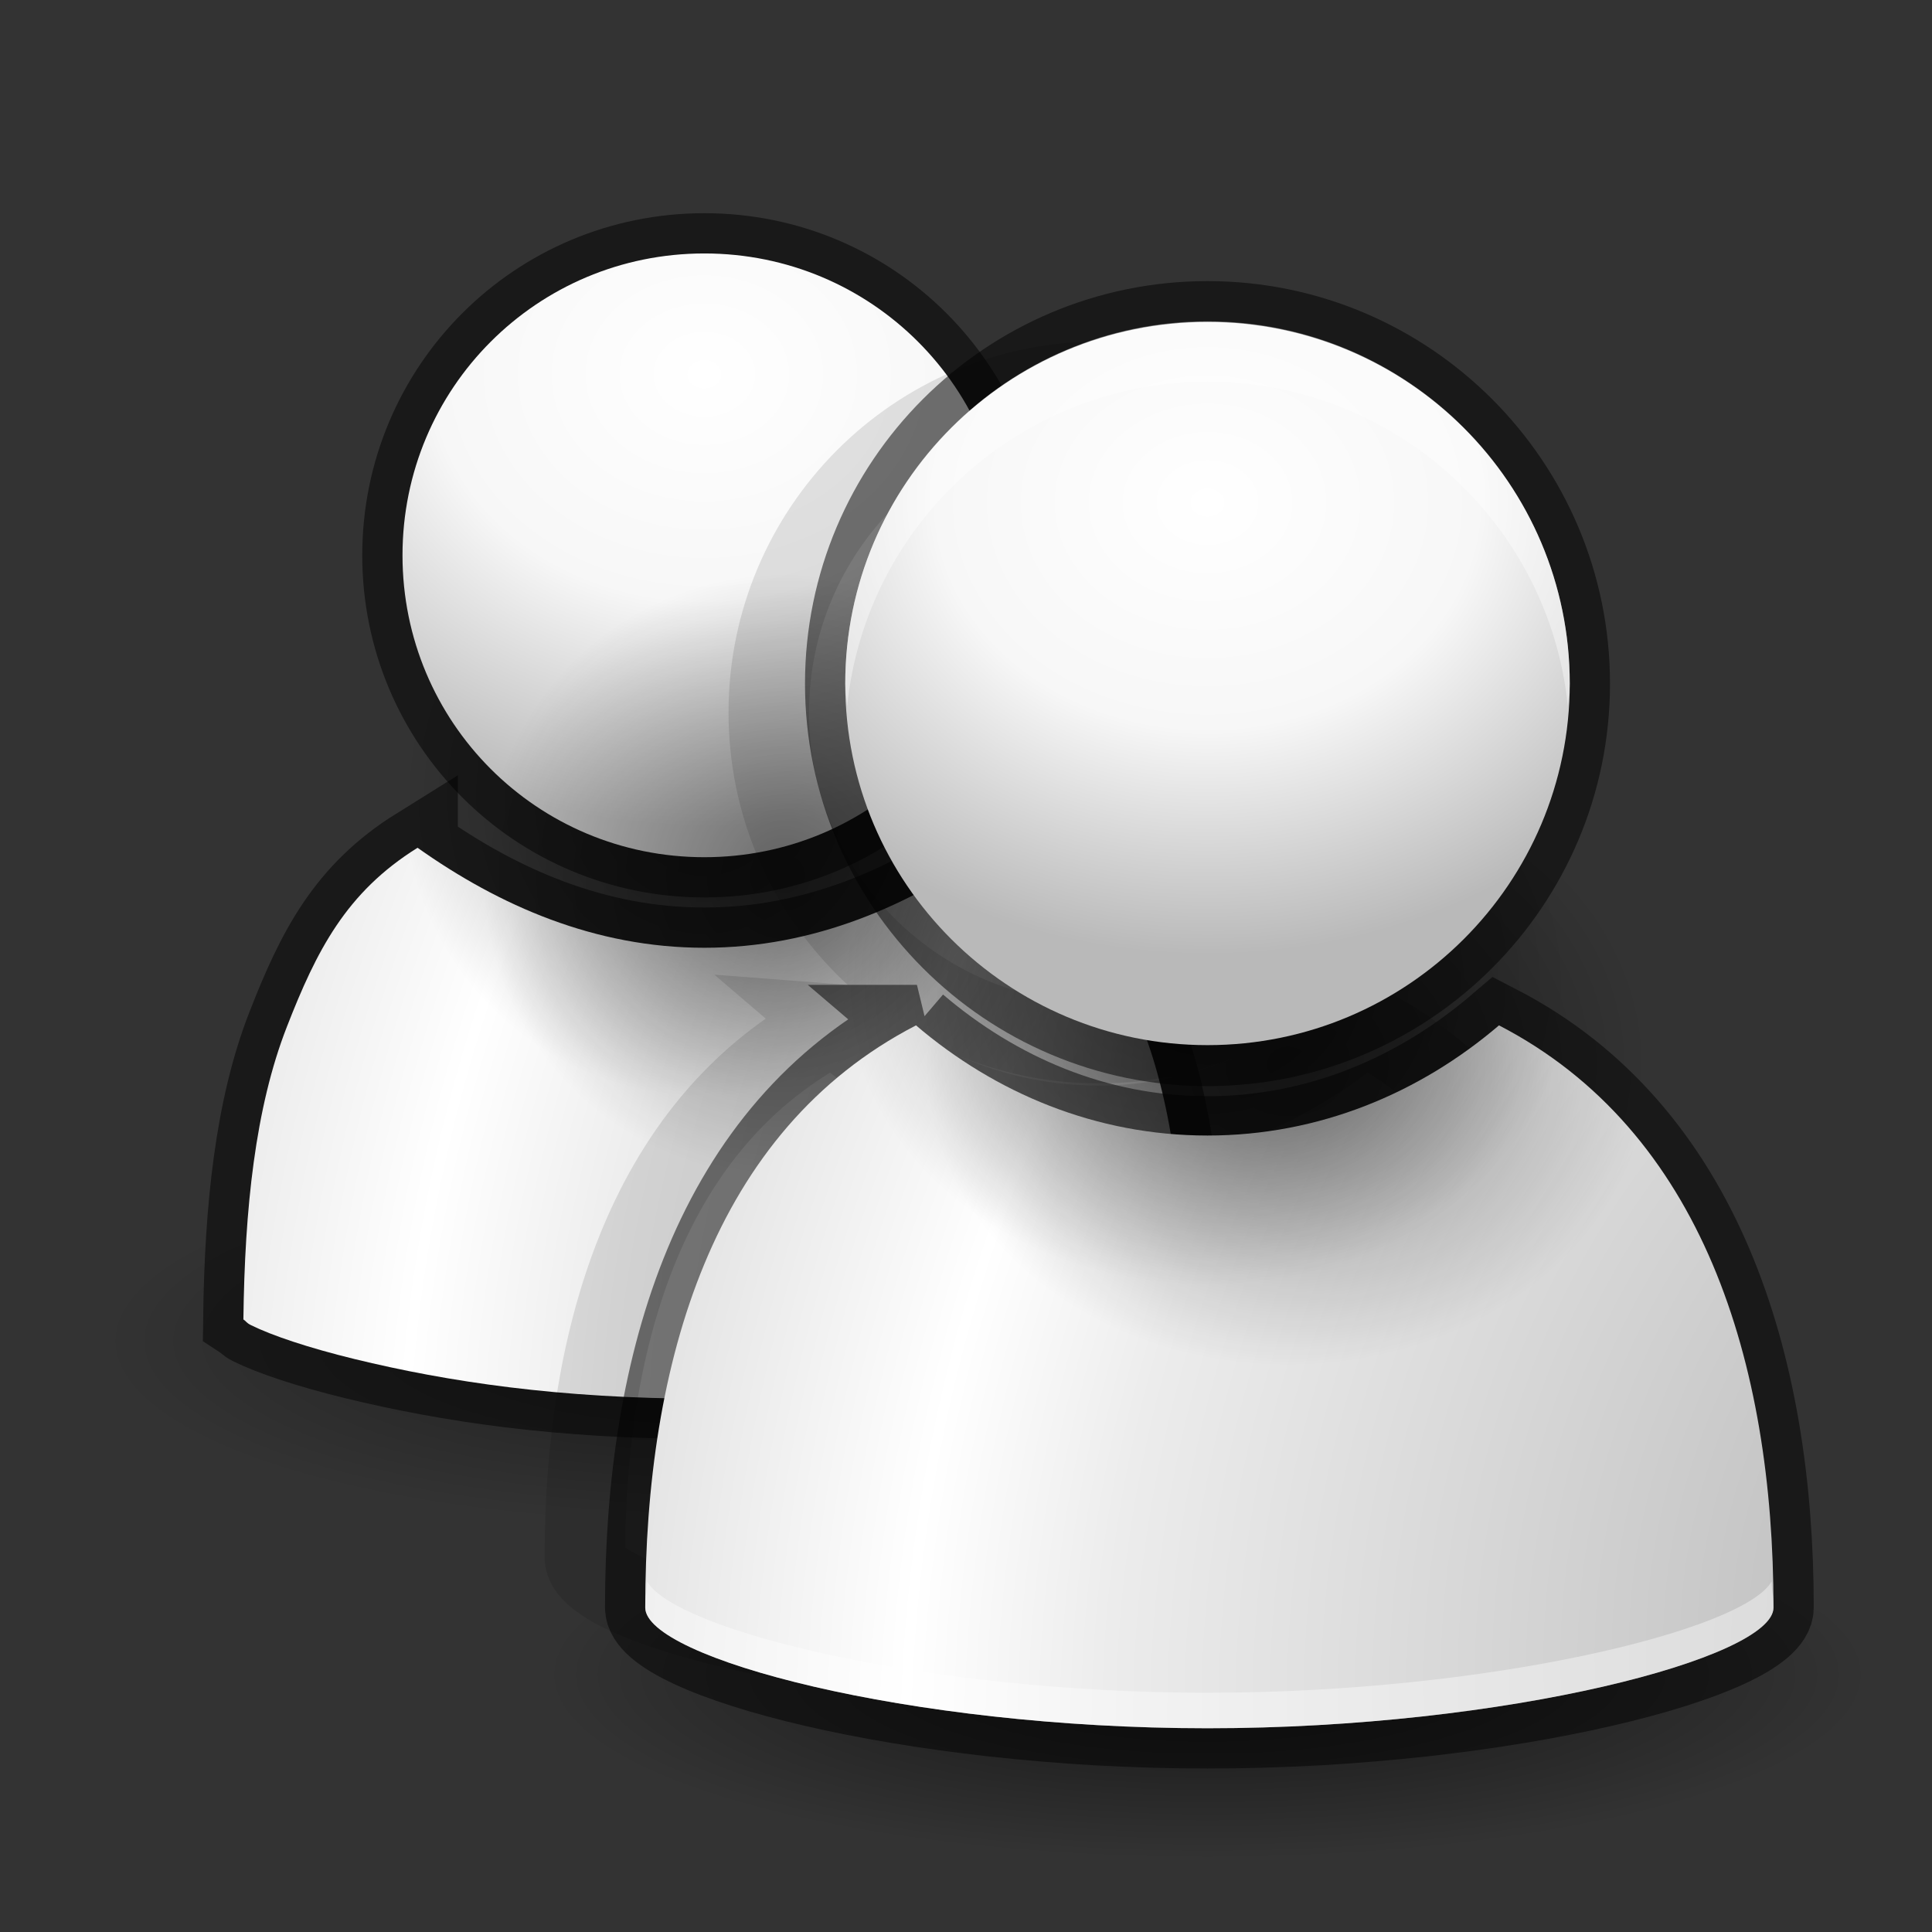 <?xml version="1.0" encoding="UTF-8" standalone="no"?>
<svg
   xmlns:dc="http://purl.org/dc/elements/1.1/"
   xmlns:cc="http://creativecommons.org/ns#"
   xmlns:rdf="http://www.w3.org/1999/02/22-rdf-syntax-ns#"
   xmlns:svg="http://www.w3.org/2000/svg"
   xmlns="http://www.w3.org/2000/svg"
   xmlns:xlink="http://www.w3.org/1999/xlink"
   xmlns:sodipodi="http://sodipodi.sourceforge.net/DTD/sodipodi-0.dtd"
   xmlns:inkscape="http://www.inkscape.org/namespaces/inkscape"
   width="48"
   height="48"
   version="1.1"
   id="svg2"
   inkscape:version="0.48.4 r9939"
   sodipodi:docname="system-users.svg">
  <rect width="100%" height="100%" fill="#333333" stroke="none"/>
  <defs
     id="defs11">
    <linearGradient
       inkscape:collect="always"
       id="linearGradient3938">
      <stop
         style="stop-color:#000000;stop-opacity:1;"
         offset="0"
         id="stop3940" />
      <stop
         style="stop-color:#000000;stop-opacity:0;"
         offset="1"
         id="stop3942" />
    </linearGradient>
    <linearGradient
       inkscape:collect="always"
       id="linearGradient3912">
      <stop
         style="stop-color:#000000;stop-opacity:1;"
         offset="0"
         id="stop3914" />
      <stop
         style="stop-color:#000000;stop-opacity:0;"
         offset="1"
         id="stop3916" />
    </linearGradient>
    <linearGradient
       inkscape:collect="always"
       id="linearGradient3830">
      <stop
         style="stop-color:#000000;stop-opacity:1;"
         offset="0"
         id="stop3832" />
      <stop
         style="stop-color:#000000;stop-opacity:0;"
         offset="1"
         id="stop3834" />
    </linearGradient>
    <linearGradient
       id="linearGradient3771">
      <stop
         style="stop-color:#b1b1b1;stop-opacity:1;"
         offset="0"
         id="stop3773" />
      <stop
         id="stop3789"
         offset="0.25"
         style="stop-color:#ececec;stop-opacity:1;" />
      <stop
         id="stop3781"
         offset="0.3"
         style="stop-color:#ffffff;stop-opacity:1;" />
      <stop
         id="stop3779"
         offset="0.4"
         style="stop-color:#d9d9d9;stop-opacity:1;" />
      <stop
         style="stop-color:#827d7d;stop-opacity:1;"
         offset="1"
         id="stop3775" />
    </linearGradient>
    <linearGradient
       id="linearGradient3763">
      <stop
         style="stop-color:#ffffff;stop-opacity:1;"
         offset="0"
         id="stop3765" />
      <stop
         id="stop3824"
         offset="0.5"
         style="stop-color:#f7f7f7;stop-opacity:1;" />
      <stop
         style="stop-color:#b9b9b9;stop-opacity:1;"
         offset="1"
         id="stop3767" />
    </linearGradient>
    <radialGradient
       inkscape:collect="always"
       xlink:href="#linearGradient3763"
       id="radialGradient3769"
       cx="8"
       cy="3"
       fx="8"
       fy="3"
       r="4"
       gradientUnits="userSpaceOnUse"
       gradientTransform="matrix(1.5,0,0,1.25,-4,-0.75)" />
    <radialGradient
       inkscape:collect="always"
       xlink:href="#linearGradient3771"
       id="radialGradient3783"
       cx="10.227"
       cy="15.379"
       fx="10.227"
       fy="15.379"
       r="6"
       gradientTransform="matrix(6.689,2.667,-3.148,7.896,-2.002,-133.703)"
       gradientUnits="userSpaceOnUse" />
    <radialGradient
       inkscape:collect="always"
       xlink:href="#linearGradient3763"
       id="radialGradient3797"
       gradientUnits="userSpaceOnUse"
       gradientTransform="matrix(1.5,0,0,1.25,-4,-0.75)"
       cx="8"
       cy="3"
       fx="8"
       fy="3"
       r="4" />
    <radialGradient
       inkscape:collect="always"
       xlink:href="#linearGradient3771"
       id="radialGradient3799"
       gradientUnits="userSpaceOnUse"
       gradientTransform="matrix(6.689,2.667,-3.148,7.896,-2.002,-133.703)"
       cx="10.227"
       cy="15.379"
       fx="10.227"
       fy="15.379"
       r="6" />
    <radialGradient
       inkscape:collect="always"
       xlink:href="#linearGradient3912"
       id="radialGradient3918"
       cx="12"
       cy="15"
       fx="12"
       fy="15"
       r="5"
       gradientUnits="userSpaceOnUse" />
    <radialGradient
       inkscape:collect="always"
       xlink:href="#linearGradient3763"
       id="radialGradient3925"
       gradientUnits="userSpaceOnUse"
       gradientTransform="matrix(2.25,0,0,1.872,-6,-14.58)"
       cx="8"
       cy="3"
       fx="8"
       fy="3"
       r="4" />
    <radialGradient
       inkscape:collect="always"
       xlink:href="#linearGradient3771"
       id="radialGradient3928"
       gradientUnits="userSpaceOnUse"
       gradientTransform="matrix(10.034,3.993,-4.721,11.822,-3.003,-215.65)"
       cx="10.227"
       cy="15.379"
       fx="10.227"
       fy="15.379"
       r="6" />
    <radialGradient
       inkscape:collect="always"
       xlink:href="#linearGradient3938"
       id="radialGradient3944"
       cx="19"
       cy="28.5"
       fx="19"
       fy="28.5"
       r="11"
       gradientTransform="matrix(1,0,0,0.227,0,22.023)"
       gradientUnits="userSpaceOnUse" />
    <radialGradient
       inkscape:collect="always"
       xlink:href="#linearGradient3938"
       id="radialGradient3948"
       gradientUnits="userSpaceOnUse"
       gradientTransform="matrix(1,0,0,0.227,0,22.023)"
       cx="19"
       cy="28.5"
       fx="19"
       fy="28.5"
       r="11" />
    <radialGradient
       inkscape:collect="always"
       xlink:href="#linearGradient3830"
       id="radialGradient3982"
       gradientUnits="userSpaceOnUse"
       gradientTransform="matrix(1,0,0,0.833,0,3)"
       cx="20"
       cy="18"
       fx="20"
       fy="18"
       r="6" />
    <radialGradient
       inkscape:collect="always"
       xlink:href="#linearGradient3763"
       id="radialGradient3989"
       gradientUnits="userSpaceOnUse"
       gradientTransform="matrix(2.25,0,0,1.872,2,-12.58)"
       cx="8"
       cy="3"
       fx="8"
       fy="3"
       r="4" />
    <radialGradient
       inkscape:collect="always"
       xlink:href="#linearGradient3771"
       id="radialGradient3993"
       gradientUnits="userSpaceOnUse"
       gradientTransform="matrix(10.034,3.993,-4.721,11.822,4.997,-211.65)"
       cx="10.227"
       cy="15.379"
       fx="10.227"
       fy="15.379"
       r="6" />
    <radialGradient
       inkscape:collect="always"
       xlink:href="#linearGradient3938"
       id="radialGradient3085"
       gradientUnits="userSpaceOnUse"
       gradientTransform="matrix(1,0,0,0.227,0,22.023)"
       cx="19"
       cy="28.5"
       fx="19"
       fy="28.5"
       r="11" />
    <radialGradient
       inkscape:collect="always"
       xlink:href="#linearGradient3938"
       id="radialGradient3087"
       gradientUnits="userSpaceOnUse"
       gradientTransform="matrix(1,0,0,0.227,0,22.023)"
       cx="19"
       cy="28.5"
       fx="19"
       fy="28.5"
       r="11" />
    <radialGradient
       inkscape:collect="always"
       xlink:href="#linearGradient3771"
       id="radialGradient3089"
       gradientUnits="userSpaceOnUse"
       gradientTransform="matrix(10.034,3.993,-4.721,11.822,-3.003,-215.65)"
       cx="10.227"
       cy="15.379"
       fx="10.227"
       fy="15.379"
       r="6" />
    <radialGradient
       inkscape:collect="always"
       xlink:href="#linearGradient3912"
       id="radialGradient3091"
       gradientUnits="userSpaceOnUse"
       cx="12"
       cy="15"
       fx="12"
       fy="15"
       r="5" />
    <radialGradient
       inkscape:collect="always"
       xlink:href="#linearGradient3763"
       id="radialGradient3093"
       gradientUnits="userSpaceOnUse"
       gradientTransform="matrix(2.25,0,0,1.872,-6,-14.58)"
       cx="8"
       cy="3"
       fx="8"
       fy="3"
       r="4" />
    <radialGradient
       inkscape:collect="always"
       xlink:href="#linearGradient3771"
       id="radialGradient3095"
       gradientUnits="userSpaceOnUse"
       gradientTransform="matrix(10.034,3.993,-4.721,11.822,4.997,-211.65)"
       cx="10.227"
       cy="15.379"
       fx="10.227"
       fy="15.379"
       r="6" />
    <radialGradient
       inkscape:collect="always"
       xlink:href="#linearGradient3830"
       id="radialGradient3097"
       gradientUnits="userSpaceOnUse"
       gradientTransform="matrix(1,0,0,0.833,0,3)"
       cx="20"
       cy="18"
       fx="20"
       fy="18"
       r="6" />
    <radialGradient
       inkscape:collect="always"
       xlink:href="#linearGradient3763"
       id="radialGradient3099"
       gradientUnits="userSpaceOnUse"
       gradientTransform="matrix(2.25,0,0,1.872,2,-12.58)"
       cx="8"
       cy="3"
       fx="8"
       fy="3"
       r="4" />
    <radialGradient
       inkscape:collect="always"
       xlink:href="#linearGradient3763"
       id="radialGradient3104"
       gradientUnits="userSpaceOnUse"
       gradientTransform="matrix(3.375,0,0,2.807,3,-27.932)"
       cx="8"
       cy="3"
       fx="8"
       fy="3"
       r="4" />
    <radialGradient
       inkscape:collect="always"
       xlink:href="#linearGradient3771"
       id="radialGradient3108"
       gradientUnits="userSpaceOnUse"
       gradientTransform="matrix(15.051,5.989,-7.082,17.733,7.495,-326.537)"
       cx="10.227"
       cy="15.379"
       fx="10.227"
       fy="15.379"
       r="6" />
    <radialGradient
       inkscape:collect="always"
       xlink:href="#linearGradient3763"
       id="radialGradient3113"
       gradientUnits="userSpaceOnUse"
       gradientTransform="matrix(3.375,0,0,2.807,-9.5,-31.12)"
       cx="8"
       cy="3"
       fx="8"
       fy="3"
       r="4" />
    <radialGradient
       inkscape:collect="always"
       xlink:href="#linearGradient3771"
       id="radialGradient3117"
       gradientUnits="userSpaceOnUse"
       gradientTransform="matrix(15.051,5.989,-7.082,17.733,-5.005,-332.725)"
       cx="10.227"
       cy="15.379"
       fx="10.227"
       fy="15.379"
       r="6" />
    <radialGradient
       inkscape:collect="always"
       xlink:href="#linearGradient3830"
       id="radialGradient3126"
       gradientUnits="userSpaceOnUse"
       gradientTransform="matrix(1,0,0,0.833,0,3)"
       cx="20"
       cy="18"
       fx="20"
       fy="18"
       r="6" />
    <radialGradient
       inkscape:collect="always"
       xlink:href="#linearGradient3938"
       id="radialGradient3128"
       gradientUnits="userSpaceOnUse"
       gradientTransform="matrix(1,0,0,0.227,0,22.023)"
       cx="19"
       cy="28.5"
       fx="19"
       fy="28.5"
       r="11" />
    <radialGradient
       inkscape:collect="always"
       xlink:href="#linearGradient3938"
       id="radialGradient3132"
       gradientUnits="userSpaceOnUse"
       gradientTransform="matrix(1,0,0,0.227,0,22.023)"
       cx="19"
       cy="28.5"
       fx="19"
       fy="28.5"
       r="11" />
    <radialGradient
       inkscape:collect="always"
       xlink:href="#linearGradient3938"
       id="radialGradient3134"
       gradientUnits="userSpaceOnUse"
       gradientTransform="matrix(1.5,0,0,0.418,1.5,-2.308)"
       cx="19"
       cy="28.5"
       fx="19"
       fy="28.5"
       r="11" />
    <radialGradient
       inkscape:collect="always"
       xlink:href="#linearGradient3912"
       id="radialGradient3136"
       gradientUnits="userSpaceOnUse"
       cx="12"
       cy="15"
       fx="12"
       fy="15"
       r="5" />
    <radialGradient
       inkscape:collect="always"
       xlink:href="#linearGradient3830"
       id="radialGradient3138"
       gradientUnits="userSpaceOnUse"
       gradientTransform="matrix(1.5,0,0,1.25,3.0131909e-8,-30.062)"
       cx="20"
       cy="18"
       fx="20"
       fy="18"
       r="6" />
    <radialGradient
       inkscape:collect="always"
       xlink:href="#linearGradient3912"
       id="radialGradient3957"
       gradientUnits="userSpaceOnUse"
       cx="12"
       cy="15"
       fx="12"
       fy="15"
       r="5" />
    <radialGradient
       inkscape:collect="always"
       xlink:href="#linearGradient3830"
       id="radialGradient3959"
       gradientUnits="userSpaceOnUse"
       gradientTransform="matrix(1.5,0,0,1.25,2,-28.062)"
       cx="20"
       cy="18"
       fx="20"
       fy="18"
       r="6" />
  </defs>
  <sodipodi:namedview
     pagecolor="#ffffff"
     bordercolor="#666666"
     borderopacity="1"
     objecttolerance="10"
     gridtolerance="10"
     guidetolerance="10"
     inkscape:pageopacity="0"
     inkscape:pageshadow="2"
     inkscape:window-width="1364"
     inkscape:window-height="700"
     id="namedview9"
     showgrid="false"
     inkscape:zoom="1"
     inkscape:cx="36.679621"
     inkscape:cy="16.642452"
     inkscape:window-x="0"
     inkscape:window-y="28"
     inkscape:window-maximized="1"
     inkscape:current-layer="layer1"
     showborder="false">
    <inkscape:grid
       type="xygrid"
       id="grid2988"
       empspacing="5"
       visible="true"
       enabled="true"
       snapvisiblegridlinesonly="true" />
  </sodipodi:namedview>
  <g
     id="layer1"
     inkscape:label="Layer 1"
     inkscape:groupmode="layer"
     transform="translate(0,32)">
    <path
       transform="matrix(1.364,0,0,1.837,-8.409,-51.025)"
       d="m 30,28.5 a 11,2.5 0 1 1 -22,0 11,2.5 0 1 1 22,0 z"
       sodipodi:ry="2.5"
       sodipodi:rx="11"
       sodipodi:cy="28.5"
       sodipodi:cx="19"
       id="path3946"
       style="opacity:0.41;fill:url(#radialGradient3132);fill-opacity:1;stroke:none"
       sodipodi:type="arc" />
    <path
       style="opacity:0.6;fill:url(#radialGradient3134);fill-opacity:1;stroke:none"
       d="m 47.062,10.094 c 0,2.537 -7.95,4.594 -17.062,4.594 -9.113,0 -16.969,-2.057 -16.969,-4.594 0,-2.537 7.856,-4.594 16.969,-4.594 9.113,0 17.062,2.057 17.062,4.594 z"
       id="path3936"
       inkscape:connector-curvature="0"
       sodipodi:nodetypes="sssss" />
    <path
       inkscape:connector-curvature="0"
       id="path3906"
       d="M 10.375,-10.938 C 8.595,-9.829 7.864,-8.379 7.125,-6.484 6.339,-4.469 6.08,-1.963 6.047,0.781 6.12,0.828 6.114,0.862 6.234,0.922 6.755,1.18 7.663,1.486 8.812,1.766 11.112,2.326 13.89,2.75 17.5,2.75 c 3.61,0 6.888,-0.424 9.188,-0.984 1.15,-0.28 2.058,-0.585 2.578,-0.844 C 29.386,0.862 29.38,0.828 29.453,0.781 29.42,-1.963 29.161,-4.469 28.375,-6.484 c -0.739,-1.895 -1.97,-3.344 -3.75,-4.453 -2.032,1.442 -4.412,2.484 -7.125,2.484 -2.713,0 -5.093,-1.043 -7.125,-2.484 z"
       style="opacity:0.51;fill:none;stroke:#000000;stroke-width:2;stroke-miterlimit:4;stroke-opacity:1;stroke-dasharray:none"
       sodipodi:nodetypes="csccsssscscsc" />
    <path
       inkscape:connector-curvature="0"
       id="path3908"
       d="m 17.5,-25.703 c -4.158,0 -7.5,3.351 -7.5,7.5 0,4.149 3.342,7.5 7.5,7.5 4.158,0 7.5,-3.351 7.5,-7.5 0,-4.149 -3.342,-7.5 -7.5,-7.5 z"
       style="opacity:0.51;color:#bebebe;fill:none;stroke:#000000;stroke-width:2;stroke-miterlimit:4;stroke-opacity:1;stroke-dasharray:none"
       sodipodi:nodetypes="sssss" />
    <path
       inkscape:connector-curvature="0"
       style="fill:url(#radialGradient3117);fill-opacity:1;fill-rule:evenodd"
       d="M 10.375,-10.938 C 8.595,-9.829 7.864,-8.379 7.125,-6.484 6.339,-4.469 6.08,-1.963 6.047,0.781 6.12,0.828 6.114,0.862 6.234,0.922 6.755,1.18 7.663,1.486 8.812,1.766 11.112,2.326 13.89,2.75 17.5,2.75 c 3.61,0 6.888,-0.424 9.188,-0.984 1.15,-0.28 2.058,-0.585 2.578,-0.844 C 29.386,0.862 29.38,0.828 29.453,0.781 29.42,-1.963 29.161,-4.469 28.375,-6.484 c -0.739,-1.895 -1.97,-3.344 -3.75,-4.453 -2.032,1.442 -4.412,2.484 -7.125,2.484 -2.713,0 -5.093,-1.043 -7.125,-2.484 z"
       id="path3866"
       sodipodi:nodetypes="csccsssscscsc" />
    <path
       sodipodi:type="arc"
       style="opacity:0.41;fill:url(#radialGradient3136);fill-opacity:1;stroke:none"
       id="path3910"
       sodipodi:cx="12"
       sodipodi:cy="15"
       sodipodi:rx="5"
       sodipodi:ry="5"
       d="M 17,15 A 5,5 0 1 1 7,15 5,5 0 1 1 17,15 z"
       transform="matrix(1.5,0,0,1.5,-0.5,-34.75)" />
    <path
       style="color:#bebebe;fill:url(#radialGradient3113);fill-opacity:1"
       d="m 17.5,-25.703 c -4.158,0 -7.5,3.351 -7.5,7.5 0,4.149 3.342,7.5 7.5,7.5 4.158,0 7.5,-3.351 7.5,-7.5 0,-4.149 -3.342,-7.5 -7.5,-7.5 z"
       id="path3870"
       inkscape:connector-curvature="0"
       sodipodi:nodetypes="sssss" />
    <path
       id="path3996"
       d="m 27.299,-22.516 c -4.528,0 -8.199,3.687 -8.199,8.216 0,4.53 3.671,8.216 8.199,8.216 4.528,0 8.199,-3.687 8.199,-8.216 0,-4.53 -3.671,-8.216 -8.199,-8.216 z m -6.576,15.962 C 16.113,-4.166 14.531,1.148 14.531,6.699 c 0,1.132 5.975,2.739 12.767,2.739 6.792,0 12.861,-1.606 12.861,-2.739 0,-5.551 -1.676,-10.865 -6.285,-13.253 -1.793,1.534 -4.047,2.525 -6.576,2.525 -2.529,0 -4.784,-0.991 -6.576,-2.525 z"
       style="opacity:0.11;fill:none;stroke:#000000;stroke-width:2;stroke-miterlimit:4;stroke-opacity:1;stroke-dasharray:none"
       inkscape:connector-curvature="0"
       sodipodi:nodetypes="ssssscssscsc" />
    <path
       inkscape:connector-curvature="0"
       style="opacity:0.51;fill:none;stroke:#000000;stroke-width:2;stroke-miterlimit:4;stroke-opacity:1;stroke-dasharray:none"
       d="m 30,-24.016 c -4.971,0 -9,4.038 -9,9 0,4.962 4.029,9 9,9 4.971,0 9,-4.038 9,-9 0,-4.962 -4.029,-9 -9,-9 z M 22.781,-6.531 c -5.059,2.616 -6.75,8.389 -6.75,14.469 0,1.24 6.513,3 13.969,3 7.456,0 14.062,-1.76 14.062,-3 0,-6.08 -1.784,-11.853 -6.844,-14.469 -1.968,1.68 -4.442,2.766 -7.219,2.766 -2.776,0 -5.251,-1.085 -7.219,-2.766 z"
       id="path3819"
       sodipodi:nodetypes="ssssscssscsc" />
    <path
       transform="matrix(1.5,0,0,1.5,1.5,-32.75)"
       d="M 17,15 A 5,5 0 1 1 7,15 5,5 0 1 1 17,15 z"
       sodipodi:ry="5"
       sodipodi:rx="5"
       sodipodi:cy="15"
       sodipodi:cx="12"
       id="path3953"
       style="opacity:0.41;fill:url(#radialGradient3957);fill-opacity:1;stroke:none"
       sodipodi:type="arc" />
    <path
       style="fill:url(#radialGradient3108);fill-opacity:1;fill-rule:evenodd"
       d="M 22.758,-6.525 C 17.698,-3.91 16.031,1.862 16.031,7.942 16.031,9.182 22.544,10.938 30,10.938 c 7.456,0 14.062,-1.756 14.062,-2.996 0,-6.08 -1.761,-11.851 -6.82,-14.467 C 35.274,-4.845 32.776,-3.788 30,-3.788 c -2.776,0 -5.274,-1.057 -7.242,-2.737 z"
       id="path4268"
       inkscape:connector-curvature="0"
       sodipodi:nodetypes="cssscsc" />
    <path
       sodipodi:nodetypes="sssss"
       inkscape:connector-curvature="0"
       id="path3955"
       d="m 41,-5.562 c 0,4.142 -4.029,7.5 -9,7.5 -4.971,0 -9,-3.358 -9,-7.5 0,-4.142 4.029,-7.5 9,-7.5 4.971,0 9,3.358 9,7.5 z"
       style="opacity:0.41;fill:url(#radialGradient3959);fill-opacity:1;stroke:none" />
    <path
       style="opacity:0.41;fill:url(#radialGradient3138);fill-opacity:1;stroke:none"
       d="m 39,-7.562 c 0,4.142 -4.029,7.5 -9,7.5 -4.971,0 -9,-3.358 -9,-7.5 0,-4.142 4.029,-7.5 9,-7.5 4.971,0 9,3.358 9,7.5 z"
       id="path3828"
       inkscape:connector-curvature="0"
       sodipodi:nodetypes="sssss" />
    <path
       style="color:#bebebe;fill:url(#radialGradient3104);fill-opacity:1"
       sodipodi:nodetypes="sssss"
       inkscape:connector-curvature="0"
       d="m 30,-24.002 c -4.971,0 -9,4.022 -9,8.984 0,4.962 4.029,8.984 9,8.984 4.971,0 9,-4.022 9,-8.984 0,-4.962 -4.029,-8.984 -9,-8.984 z"
       id="path4266" />
    <path
       inkscape:connector-curvature="0"
       style="opacity:0.4;fill:#ffffff;fill-opacity:1;fill-rule:evenodd"
       d="m 16.078,7.291 c -0.013,0.419 -0.047,0.219 -0.047,0.647 0,1.24 6.513,3 13.969,3 7.456,0 14.062,-1.76 14.062,-3 0,-0.428 -0.034,-0.228 -0.047,-0.647 C 43.324,8.506 36.99,10.056 30,10.056 c -6.99,0 -13.231,-1.551 -13.922,-2.766 z"
       id="path3842"
       sodipodi:nodetypes="cssscsc" />
    <path
       inkscape:connector-curvature="0"
       style="opacity:0.4;color:#bebebe;fill:#ffffff;fill-opacity:1"
       d="m 30,-24.016 c -4.971,0 -9,4.038 -9,9 0,0.186 0.036,0.379 0.047,0.562 0.461,-4.53 4.293,-8.062 8.953,-8.062 4.66,0 8.492,3.532 8.953,8.062 0.011,-0.184 0.047,-0.376 0.047,-0.562 0,-4.962 -4.029,-9 -9,-9 z"
       id="path3844"
       sodipodi:nodetypes="cscscscc" />
  </g>
</svg>
